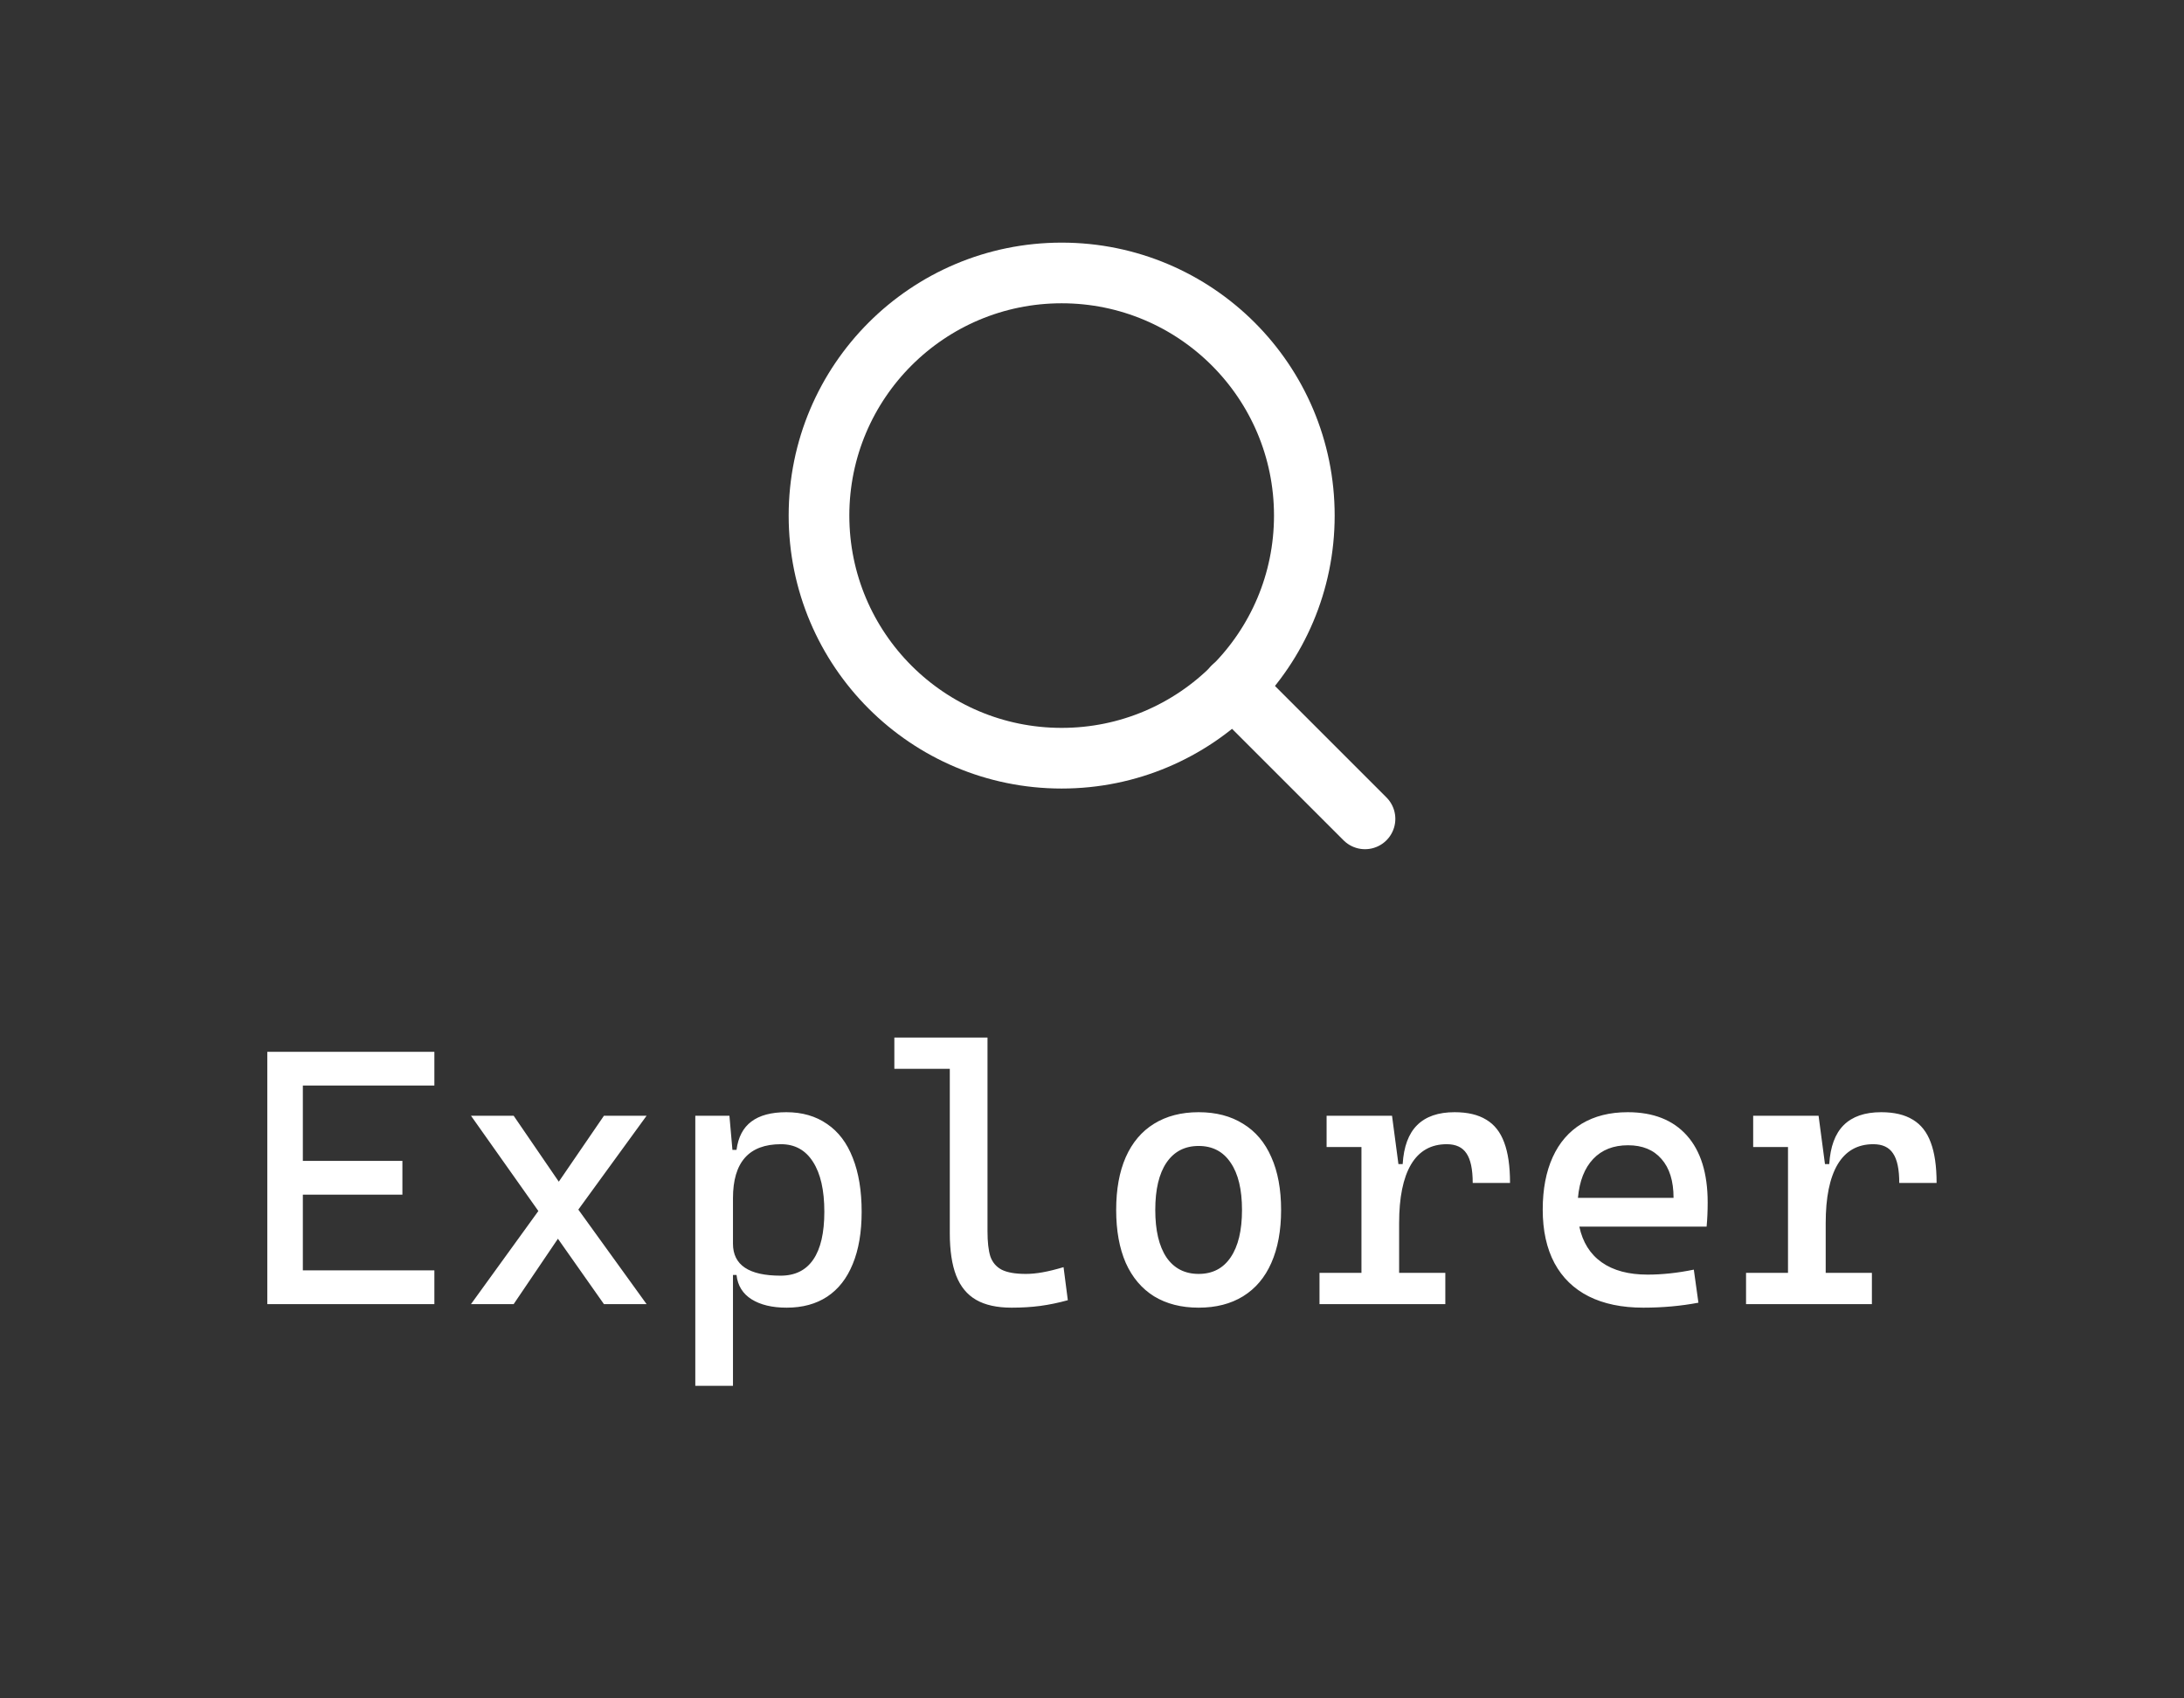<svg width="72" height="56" viewBox="0 0 72 56" fill="none" xmlns="http://www.w3.org/2000/svg">
<rect x="0" y="0" width="72" height="56" fill="#333333" stroke="none"/>
<path d="M9.984 35.793V38.277H13.266V39.391H9.984V41.887H14.32V43H8.812V34.68H14.32V35.793H9.984ZM21.316 36.789L19.066 39.883L21.316 43H19.91L18.393 40.844L16.934 43H15.527L17.748 39.93L15.527 36.789H16.934L18.422 38.963L19.91 36.789H21.316ZM25.922 36.672C26.445 36.672 26.893 36.801 27.264 37.059C27.639 37.312 27.922 37.685 28.113 38.178C28.309 38.67 28.406 39.262 28.406 39.953C28.406 40.629 28.309 41.203 28.113 41.676C27.922 42.148 27.641 42.508 27.27 42.754C26.902 42.996 26.457 43.117 25.934 43.117C25.457 43.117 25.072 43.025 24.779 42.842C24.486 42.658 24.32 42.391 24.281 42.039H24.164V45.695H22.922V36.789H24.047L24.146 37.914H24.281C24.336 37.496 24.498 37.185 24.768 36.982C25.041 36.775 25.426 36.672 25.922 36.672ZM25.734 42.062C26.211 42.062 26.57 41.885 26.812 41.529C27.055 41.174 27.176 40.648 27.176 39.953C27.176 39.242 27.051 38.693 26.801 38.307C26.555 37.92 26.203 37.727 25.746 37.727C24.691 37.727 24.164 38.32 24.164 39.508V41.008C24.164 41.711 24.688 42.062 25.734 42.062ZM35.203 42.871C34.891 42.957 34.588 43.02 34.295 43.059C34.002 43.098 33.688 43.117 33.352 43.117C32.867 43.117 32.477 43.031 32.18 42.859C31.883 42.688 31.664 42.422 31.523 42.062C31.383 41.703 31.312 41.234 31.312 40.656V35.242H29.484V34.211H32.555V40.598C32.555 40.949 32.586 41.225 32.648 41.424C32.715 41.619 32.838 41.766 33.018 41.863C33.201 41.957 33.469 42.004 33.82 42.004C33.992 42.004 34.176 41.986 34.371 41.951C34.57 41.916 34.801 41.859 35.062 41.781L35.203 42.871ZM39.516 43.117C38.945 43.117 38.455 42.992 38.045 42.742C37.639 42.488 37.328 42.121 37.113 41.641C36.902 41.156 36.797 40.574 36.797 39.895C36.797 39.215 36.902 38.635 37.113 38.154C37.328 37.67 37.639 37.303 38.045 37.053C38.455 36.799 38.945 36.672 39.516 36.672C40.086 36.672 40.574 36.799 40.98 37.053C41.391 37.303 41.701 37.67 41.912 38.154C42.127 38.635 42.234 39.215 42.234 39.895C42.234 40.574 42.127 41.156 41.912 41.641C41.701 42.121 41.391 42.488 40.98 42.742C40.574 42.992 40.086 43.117 39.516 43.117ZM39.516 42.004C39.973 42.004 40.324 41.822 40.57 41.459C40.82 41.092 40.945 40.57 40.945 39.895C40.945 39.219 40.82 38.699 40.57 38.336C40.324 37.969 39.973 37.785 39.516 37.785C39.059 37.785 38.705 37.969 38.455 38.336C38.209 38.699 38.086 39.219 38.086 39.895C38.086 40.57 38.209 41.092 38.455 41.459C38.705 41.822 39.059 42.004 39.516 42.004ZM47.953 36.672C48.383 36.672 48.73 36.754 48.996 36.918C49.266 37.078 49.463 37.328 49.588 37.668C49.717 38.008 49.781 38.453 49.781 39.004H48.551C48.551 38.555 48.482 38.23 48.346 38.031C48.213 37.828 47.996 37.727 47.695 37.727C47.176 37.727 46.783 37.949 46.518 38.395C46.256 38.84 46.125 39.484 46.125 40.328V41.969H47.648V43H43.5V41.969H44.883V37.82H43.734V36.789H45.891L46.102 38.383H46.242C46.277 37.809 46.435 37.381 46.717 37.1C47.002 36.815 47.414 36.672 47.953 36.672ZM56.297 39.648C56.297 39.934 56.285 40.199 56.262 40.445H52.066C52.176 40.961 52.422 41.353 52.805 41.623C53.188 41.893 53.691 42.027 54.316 42.027C54.797 42.027 55.305 41.973 55.84 41.863L55.992 42.953C55.418 43.062 54.812 43.117 54.176 43.117C53.469 43.117 52.867 42.992 52.371 42.742C51.879 42.492 51.504 42.127 51.246 41.647C50.988 41.162 50.859 40.574 50.859 39.883C50.859 39.211 50.969 38.635 51.188 38.154C51.406 37.674 51.725 37.307 52.143 37.053C52.565 36.799 53.07 36.672 53.66 36.672C54.504 36.672 55.154 36.928 55.611 37.44C56.068 37.951 56.297 38.688 56.297 39.648ZM55.172 39.496C55.172 38.941 55.039 38.514 54.773 38.213C54.512 37.912 54.145 37.762 53.672 37.762C53.191 37.762 52.809 37.912 52.523 38.213C52.238 38.514 52.07 38.941 52.02 39.496H55.172ZM62.016 36.672C62.445 36.672 62.793 36.754 63.059 36.918C63.328 37.078 63.525 37.328 63.65 37.668C63.779 38.008 63.844 38.453 63.844 39.004H62.613C62.613 38.555 62.545 38.23 62.408 38.031C62.275 37.828 62.059 37.727 61.758 37.727C61.238 37.727 60.846 37.949 60.58 38.395C60.318 38.84 60.188 39.484 60.188 40.328V41.969H61.711V43H57.562V41.969H58.945V37.82H57.797V36.789H59.953L60.164 38.383H60.305C60.34 37.809 60.498 37.381 60.779 37.1C61.065 36.815 61.477 36.672 62.016 36.672Z" fill="white"/>
<path d="M35 25C39.418 25 43 21.418 43 17C43 12.582 39.418 9 35 9C30.582 9 27 12.582 27 17C27 21.418 30.582 25 35 25Z" stroke="white" stroke-width="2" stroke-linecap="round" stroke-linejoin="round"/>
<path d="M45 27L40.65 22.65" stroke="white" stroke-width="2" stroke-linecap="round" stroke-linejoin="round"/>
</svg>
